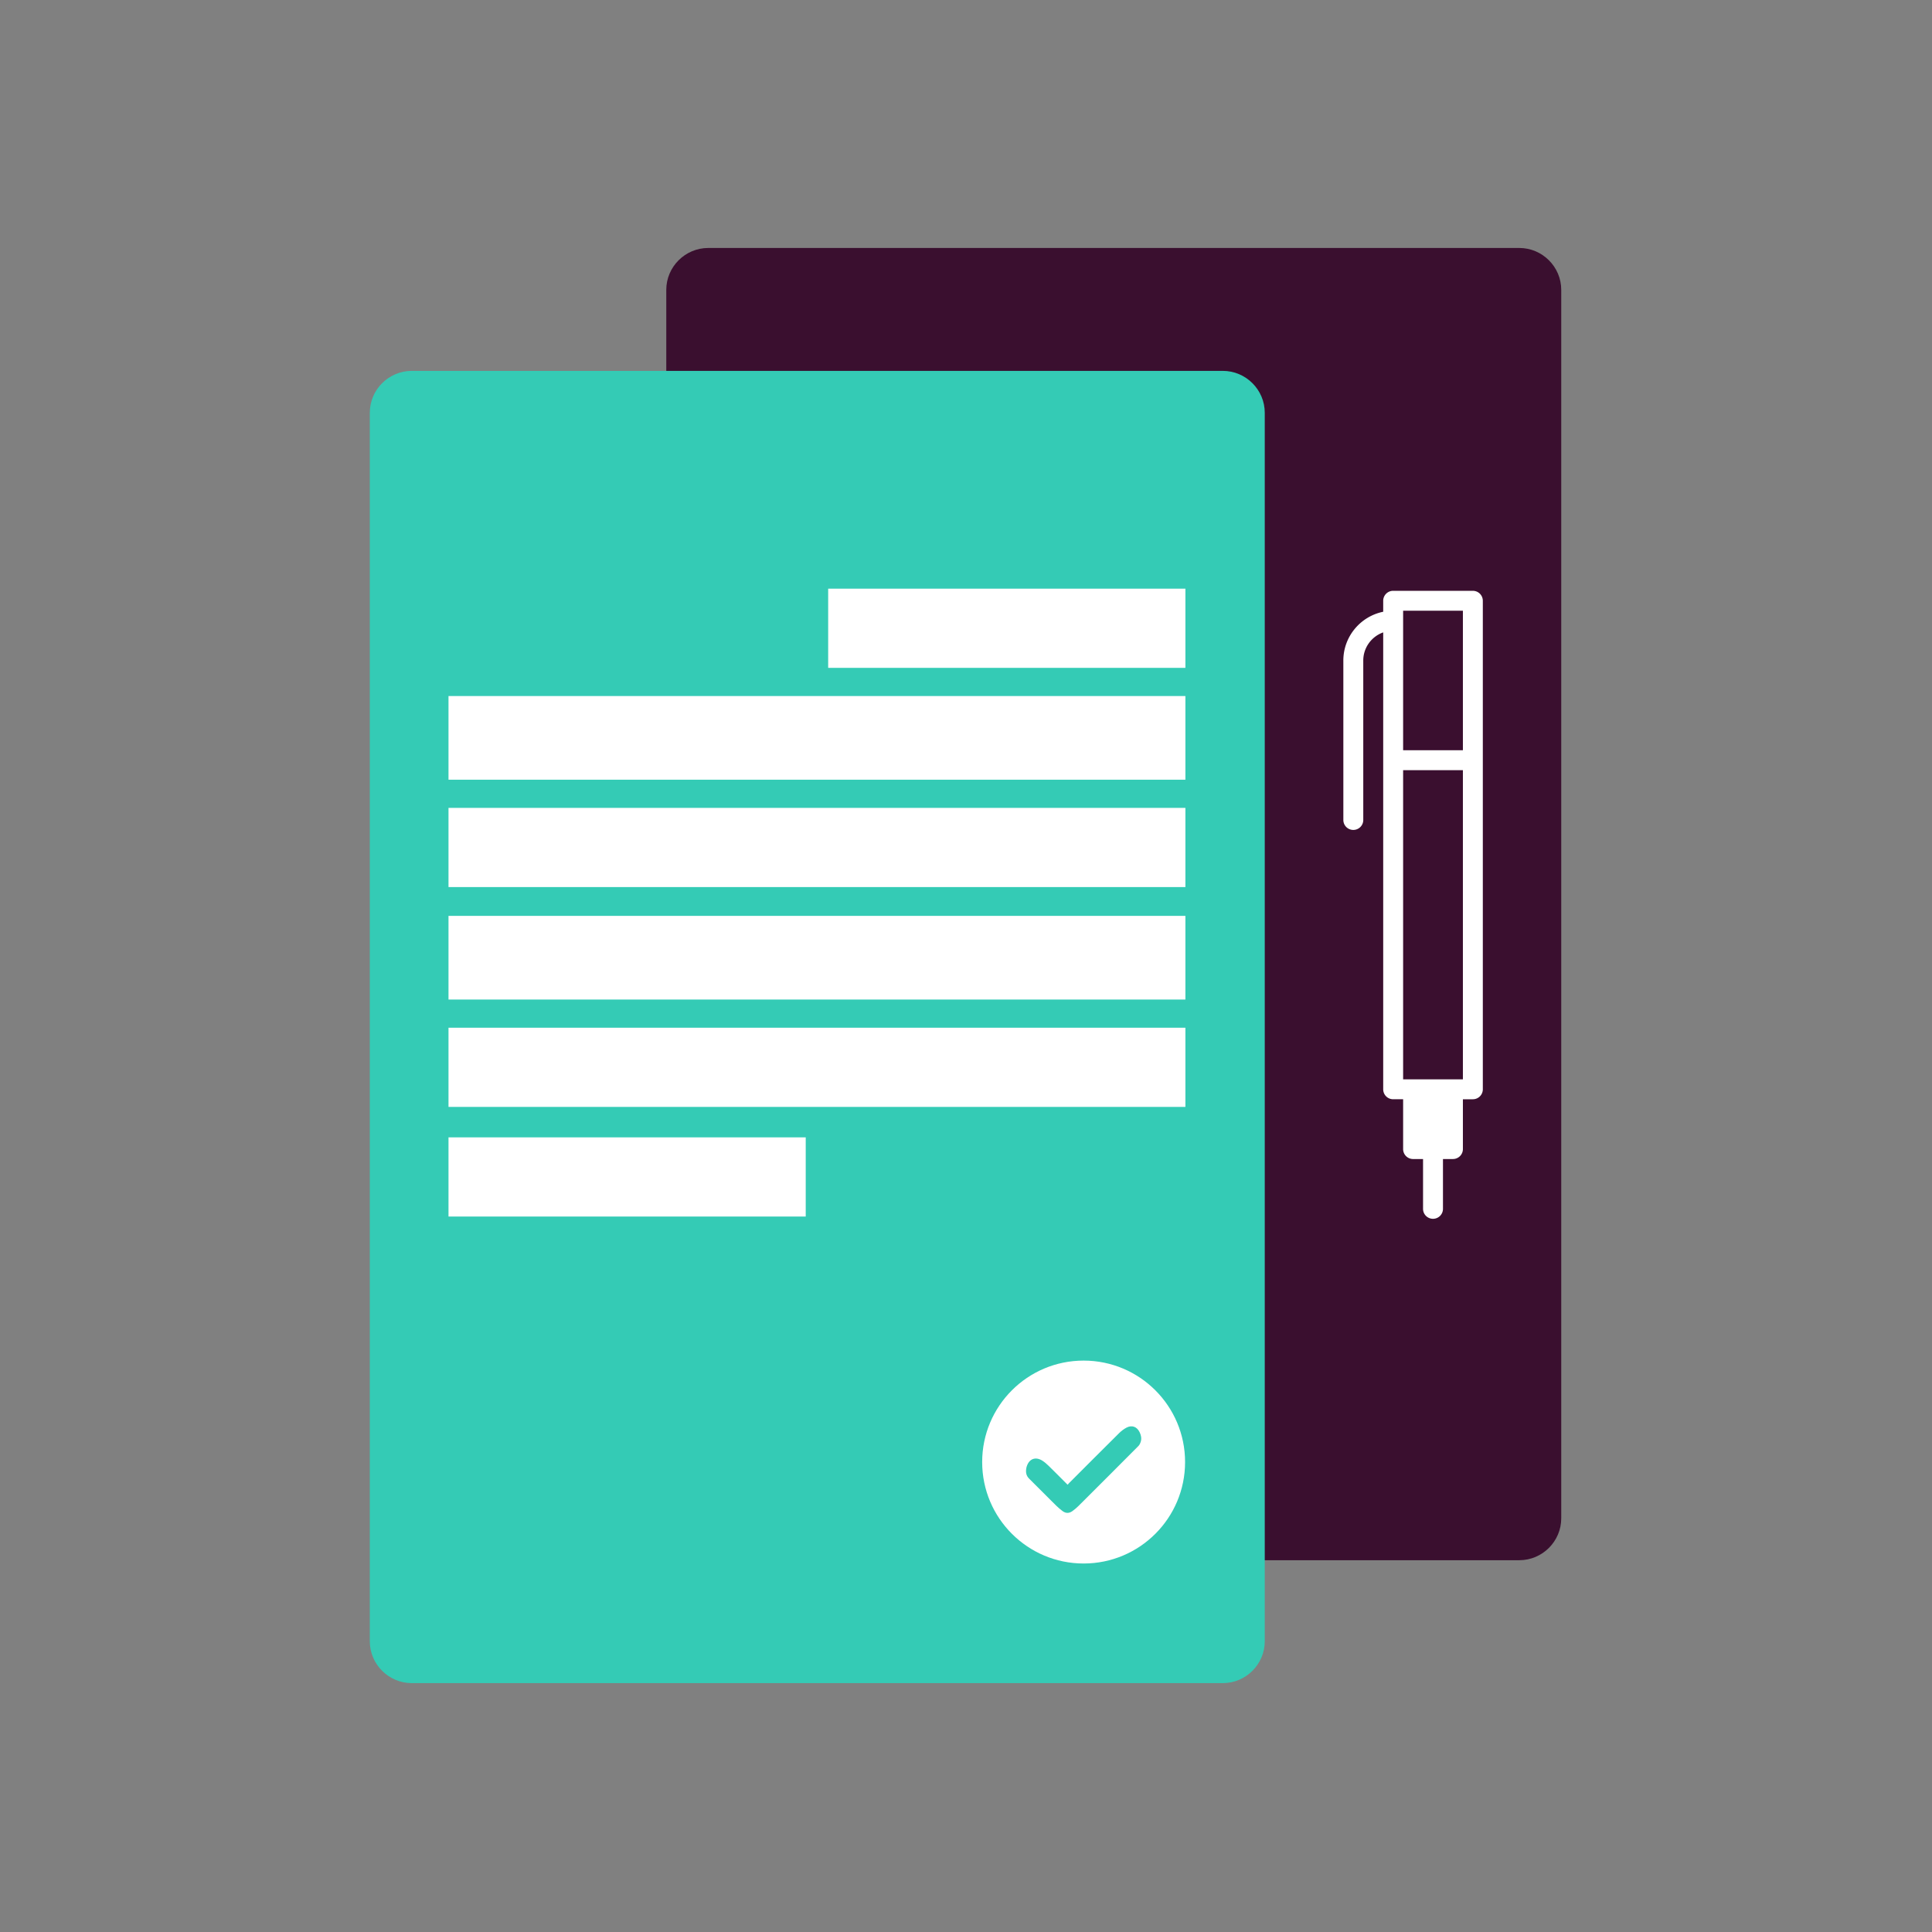 <svg class="cpicon-document" width="1792" height="1792" viewBox="0 0 1792 1792" xmlns="http://www.w3.org/2000/svg"><rect x="0" y="0" width="1792" height="1792" fill="#808080" stroke="none"/><title>Document</title><g fill="none" fill-rule="evenodd"><path d="M1409.191 230H656.925C635.52 230 618 247.484 618 268.854v1139.449c0 21.37 17.52 38.854 38.925 38.854h752.266c21.405 0 38.918-17.484 38.918-38.854V268.854c0-21.37-17.513-38.854-38.918-38.854" fill="#3A0F2F"/><path d="M1310.71 1001.116l-.021-.001-.022.001-9.218-.001V714.346l55.442.005v286.77l-46.181-.005zm46.181-434.632v129.389l-55.442-.005v-129.39l55.442.006zm18.478-9.238a9.23 9.23 0 0 0-9.239-9.239l-73.92-.007a9.216 9.216 0 0 0-6.534 2.705 9.229 9.229 0 0 0-2.705 6.534v10.185c-21.07 4.287-36.976 22.961-36.971 45.277l.007 147.848a9.23 9.23 0 0 0 9.239 9.238 9.209 9.209 0 0 0 6.534-2.705 9.212 9.212 0 0 0 2.705-6.533l-.006-147.848c0-12.054 7.73-22.326 18.492-26.139v423.792a9.23 9.23 0 0 0 9.239 9.24l9.239.001v46.207a9.216 9.216 0 0 0 2.705 6.535 9.236 9.236 0 0 0 6.535 2.706l9.239-.002v46.197a9.23 9.23 0 0 0 9.239 9.239 9.215 9.215 0 0 0 6.534-2.705 9.213 9.213 0 0 0 2.705-6.534v-46.201l9.245-.002a9.211 9.211 0 0 0 6.535-2.705 9.217 9.217 0 0 0 2.705-6.533v-46.198h9.239a9.203 9.203 0 0 0 6.534-2.705 9.276 9.276 0 0 0 2.712-6.54l-.007-453.108z" fill="#FFF"/><path d="M1134.19 344H381.925C360.519 344 343 361.485 343 382.855v1139.448c0 21.371 17.519 38.855 38.925 38.855h752.265c21.406 0 38.919-17.484 38.919-38.855V382.855c0-21.37-17.513-38.855-38.919-38.855" fill="#34CBB5"/><path d="M416 822.795v-73.463h683.506v73.463H416zm0-99.602v-77.591h683.506v77.591H416zm352.162-103.729V546h331.344v73.464H768.162zM416 1026.718v-73.464h683.506v73.464H416zm0-99.603v-77.59h683.506v77.59H416zm0 201.268v-73.463h331.344v73.463H416zm683.205 227.72c0 51.972-42.131 94.103-94.103 94.103-51.971 0-94.102-42.131-94.102-94.103 0-51.972 42.131-94.103 94.102-94.103 51.972 0 94.103 42.131 94.103 94.103zm-108.905 21.03c-.446-.413-.69-.623-.918-.85-5.575-5.573-11.104-11.192-16.747-16.695-1.846-1.8-3.837-3.54-6.022-4.886-6.245-3.842-12.065-1.534-14.281 5.47-.097.308-.19.62-.257.937-.815 3.813-.561 7.354 2.409 10.311 8.345 8.31 16.637 16.673 25.01 24.955 1.87 1.851 3.904 3.563 6.004 5.152 3.015 2.28 6.205 2.287 9.25.032 1.858-1.376 3.688-2.829 5.32-4.457 18.656-18.59 37.288-37.204 55.854-55.883 1.078-1.084 1.812-2.704 2.233-4.206.834-2.97.203-5.896-1.127-8.634-2.47-5.082-7.143-6.832-12.15-4.203-2.498 1.312-4.852 3.113-6.863 5.105-15.61 15.472-31.12 31.042-46.656 46.588-.36.36-.658.781-1.06 1.263z" fill="#FFF"/></g></svg>